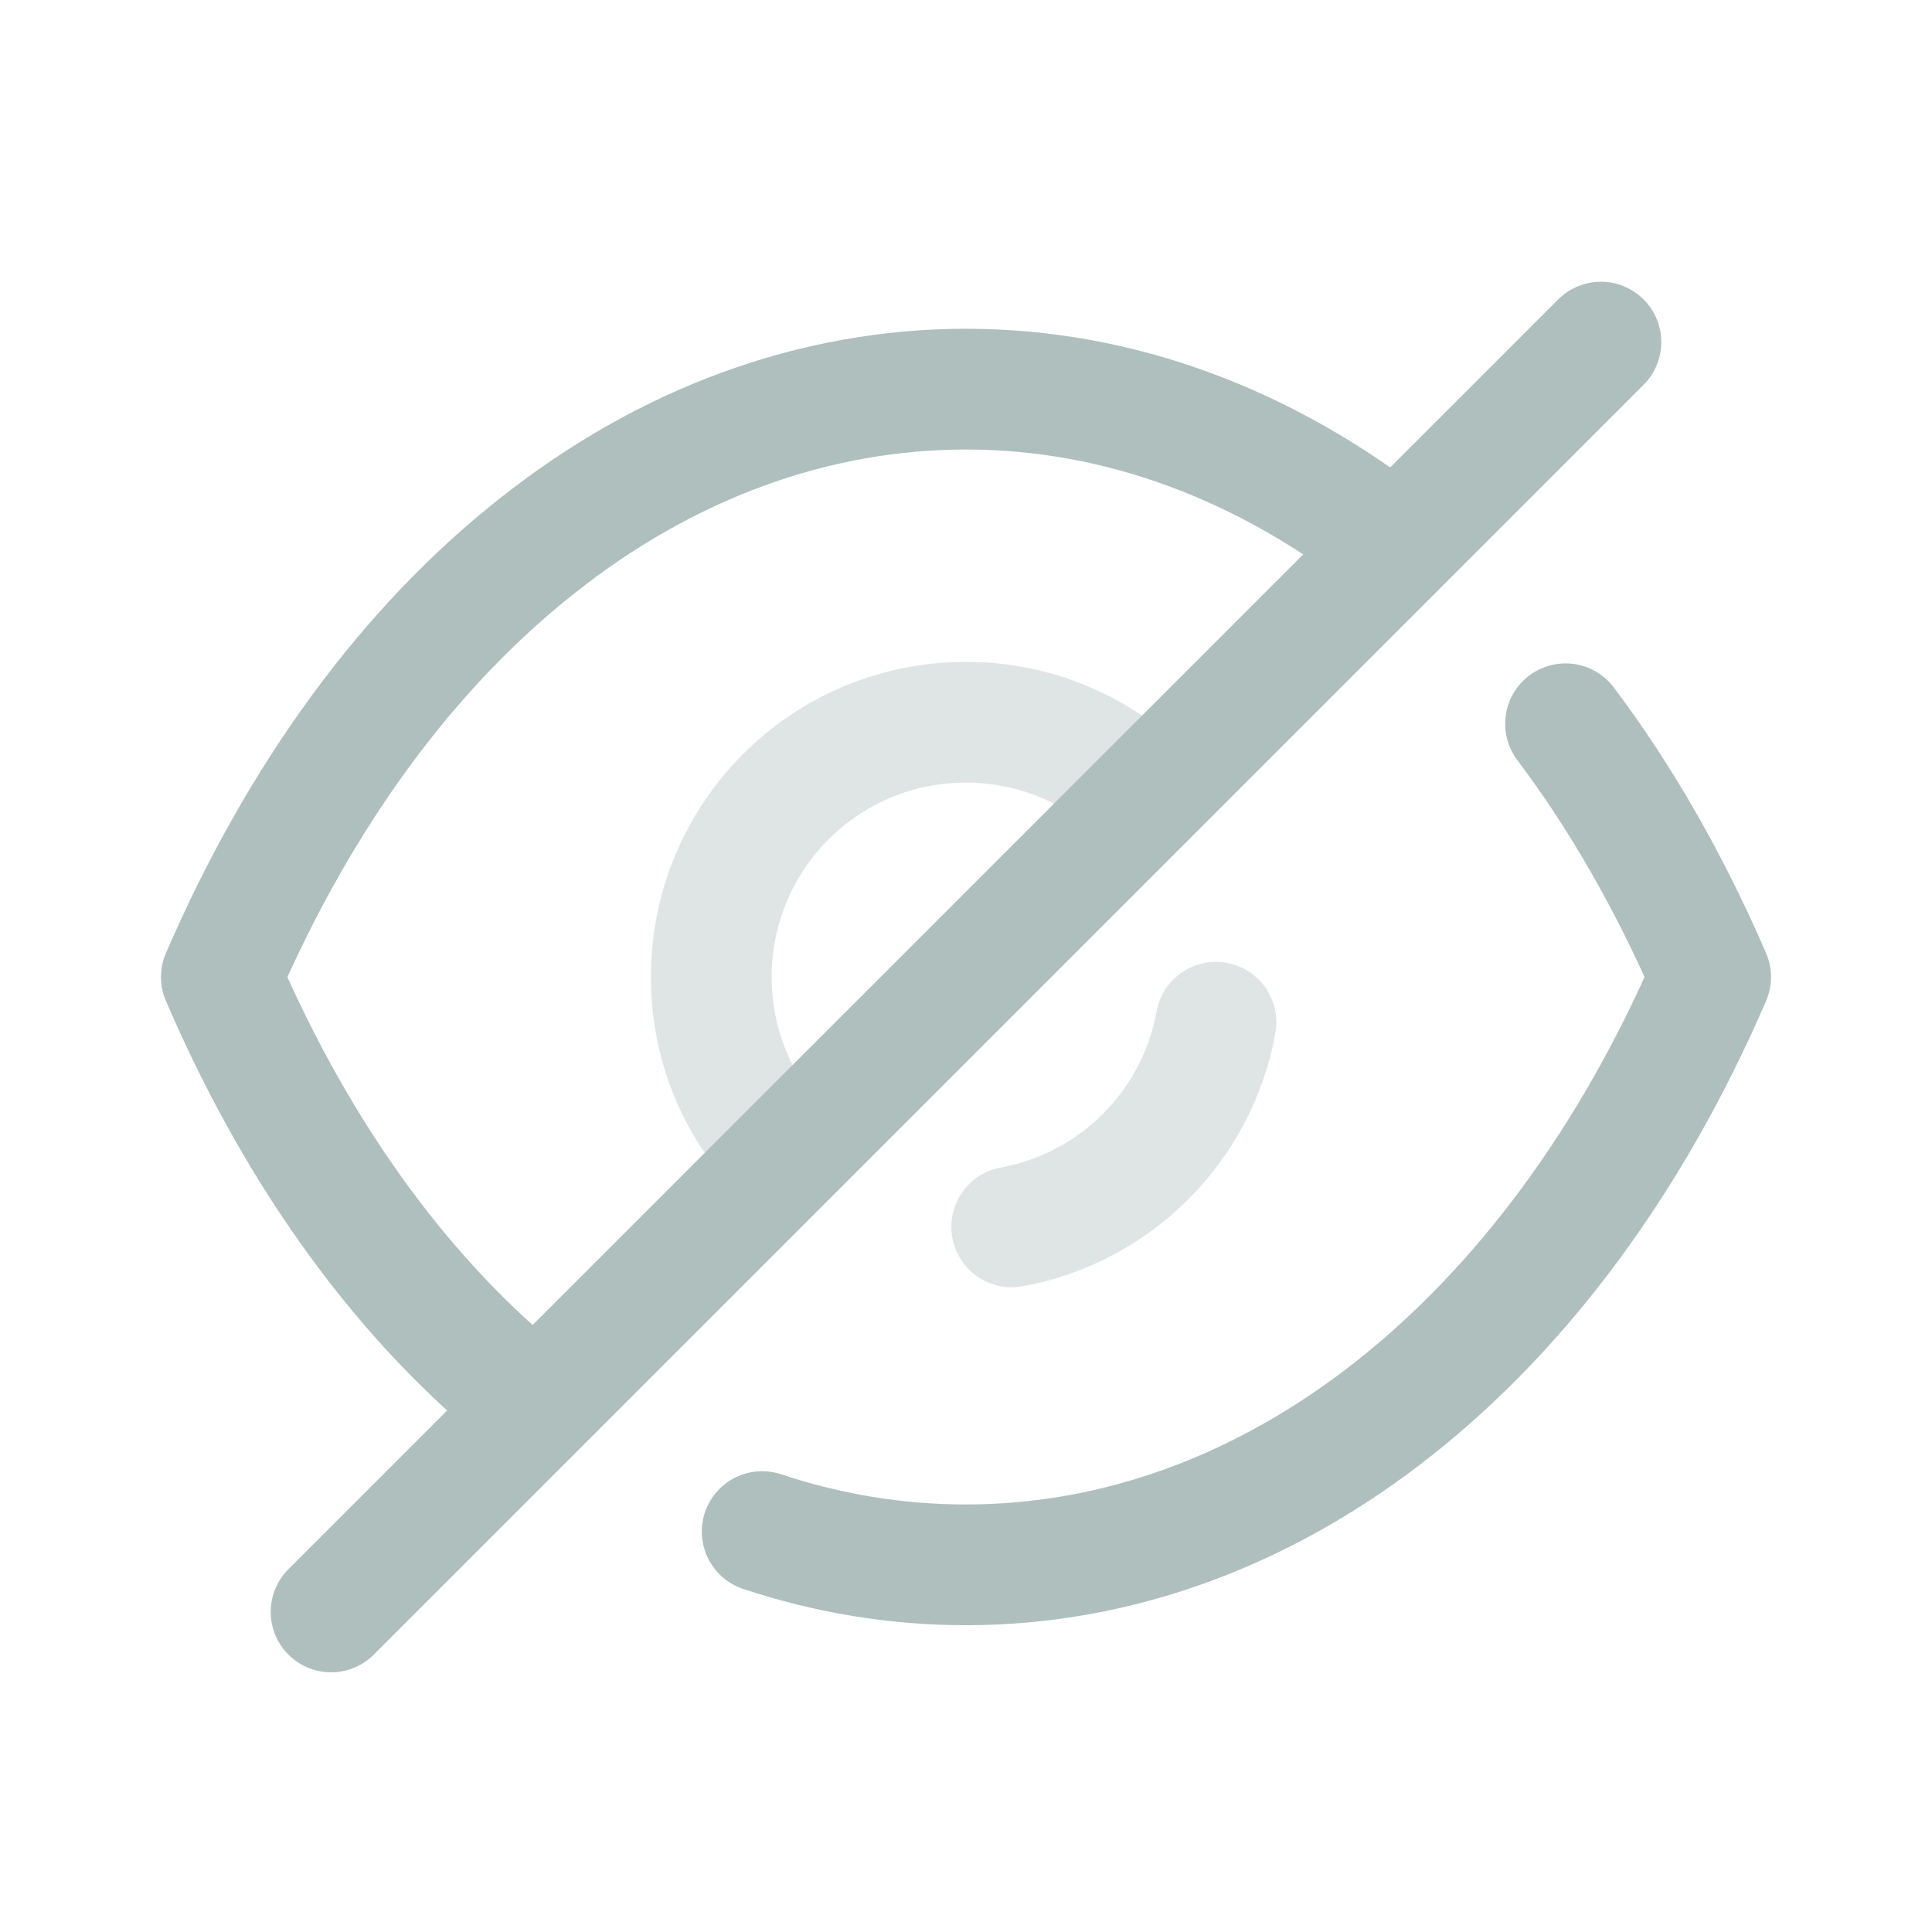 <svg width="24" height="24" viewBox="0 0 24 24" fill="none" xmlns="http://www.w3.org/2000/svg">
    <path opacity="0.4"
        d="M9.761 14.367C9.186 13.793 8.836 13.013 8.836 12.138C8.836 10.385 10.248 8.972 12 8.972C12.867 8.972 13.665 9.323 14.23 9.897"
        stroke="#AEBFBD" stroke-width="1.5" stroke-linecap="round" stroke-linejoin="round" />
    <path opacity="0.4" d="M15.105 12.699C14.873 13.989 13.857 15.007 12.568 15.241" stroke="#AEBFBD"
        stroke-width="1.5" stroke-linecap="round" stroke-linejoin="round" />
    <path
        d="M6.655 17.472C5.068 16.226 3.724 14.406 2.75 12.137C3.734 9.858 5.087 8.028 6.684 6.772C8.271 5.516 10.102 4.834 12 4.834C13.909 4.834 15.739 5.526 17.336 6.791"
        stroke="#AEBFBD" stroke-width="1.5" stroke-linecap="round" stroke-linejoin="round" />
    <path
        d="M19.448 8.991C20.136 9.905 20.741 10.96 21.25 12.137C19.283 16.694 15.807 19.439 12 19.439C11.137 19.439 10.286 19.299 9.468 19.026"
        stroke="#AEBFBD" stroke-width="1.5" stroke-linecap="round" stroke-linejoin="round" />
    <path d="M19.887 4.25L4.113 20.024" stroke="#AEBFBD" stroke-width="1.5" stroke-linecap="round"
        stroke-linejoin="round" />
</svg>